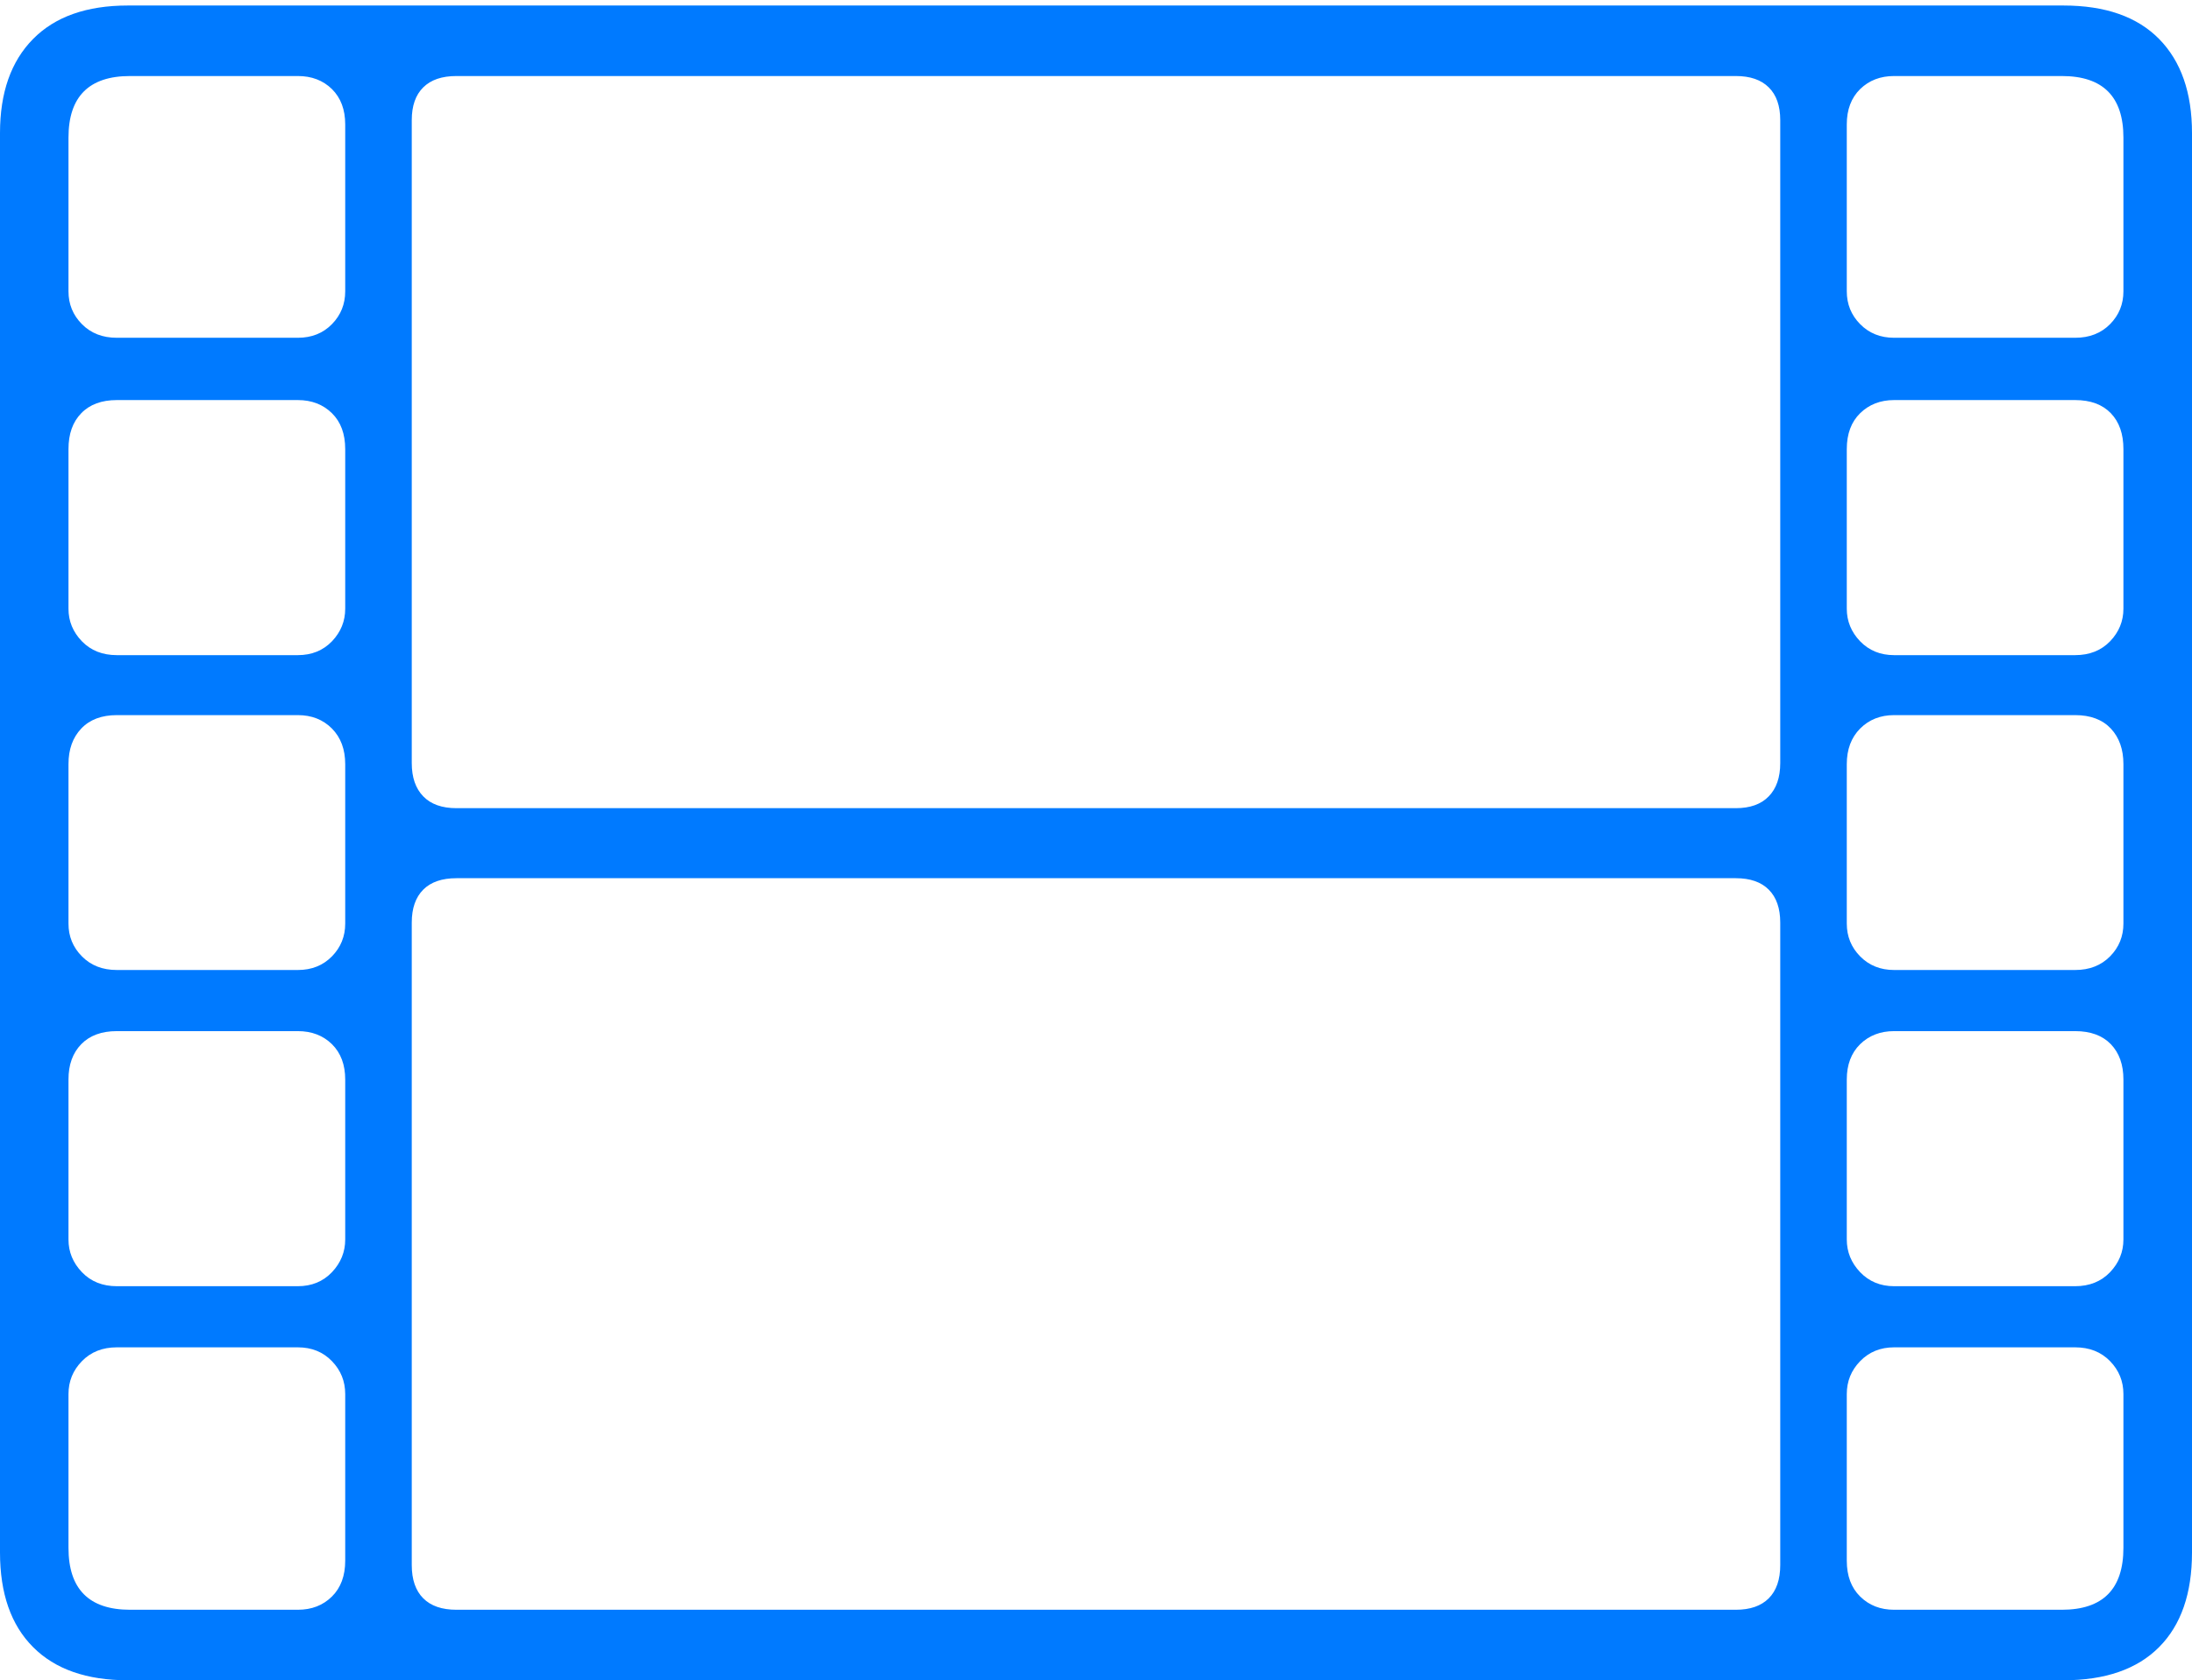 <?xml version="1.0" encoding="UTF-8"?>
<!--Generator: Apple Native CoreSVG 175-->
<!DOCTYPE svg
PUBLIC "-//W3C//DTD SVG 1.1//EN"
       "http://www.w3.org/Graphics/SVG/1.1/DTD/svg11.dtd">
<svg version="1.1" xmlns="http://www.w3.org/2000/svg" xmlns:xlink="http://www.w3.org/1999/xlink" width="22.662" height="17.371">
 <g>
  <rect height="17.371" opacity="0" width="22.662" x="0" y="0"/>
  <path d="M1.322 17.371L21.333 17.371Q21.981 17.371 22.322 17.028Q22.662 16.686 22.662 16.05L22.662 1.375Q22.662 0.749 22.322 0.403Q21.981 0.057 21.333 0.057L1.322 0.057Q0.683 0.057 0.342 0.403Q0 0.749 0 1.375L0 16.05Q0 16.686 0.342 17.028Q0.683 17.371 1.322 17.371ZM1.345 16.642Q0.708 16.642 0.708 16.001L0.708 14.412Q0.708 14.214 0.847 14.072Q0.986 13.929 1.208 13.929L3.079 13.929Q3.294 13.929 3.432 14.072Q3.569 14.214 3.569 14.412L3.569 16.135Q3.569 16.369 3.432 16.505Q3.294 16.642 3.079 16.642ZM1.208 13.297Q0.986 13.297 0.847 13.152Q0.708 13.007 0.708 12.814L0.708 11.16Q0.708 10.931 0.84 10.795Q0.972 10.66 1.208 10.66L3.079 10.66Q3.294 10.66 3.432 10.795Q3.569 10.931 3.569 11.16L3.569 12.814Q3.569 13.007 3.432 13.152Q3.294 13.297 3.079 13.297ZM1.208 10.028Q0.986 10.028 0.847 9.887Q0.708 9.747 0.708 9.548L0.708 7.9Q0.708 7.671 0.84 7.532Q0.972 7.393 1.208 7.393L3.079 7.393Q3.294 7.393 3.432 7.532Q3.569 7.671 3.569 7.9L3.569 9.548Q3.569 9.747 3.432 9.887Q3.294 10.028 3.079 10.028ZM1.208 6.773Q0.986 6.773 0.847 6.63Q0.708 6.486 0.708 6.293L0.708 4.643Q0.708 4.407 0.84 4.272Q0.972 4.136 1.208 4.136L3.079 4.136Q3.294 4.136 3.432 4.272Q3.569 4.407 3.569 4.643L3.569 6.293Q3.569 6.486 3.432 6.63Q3.294 6.773 3.079 6.773ZM1.208 3.492Q0.986 3.492 0.847 3.351Q0.708 3.211 0.708 3.012L0.708 1.423Q0.708 0.786 1.345 0.786L3.079 0.786Q3.294 0.786 3.432 0.921Q3.569 1.057 3.569 1.286L3.569 3.012Q3.569 3.211 3.432 3.351Q3.294 3.492 3.079 3.492ZM4.719 16.642Q4.494 16.642 4.376 16.524Q4.257 16.405 4.257 16.18L4.257 9.538Q4.257 9.316 4.376 9.197Q4.494 9.079 4.719 9.079L17.946 9.079Q18.168 9.079 18.286 9.197Q18.405 9.316 18.405 9.538L18.405 16.18Q18.405 16.405 18.286 16.524Q18.168 16.642 17.946 16.642ZM4.719 8.355Q4.494 8.355 4.376 8.233Q4.257 8.111 4.257 7.889L4.257 1.242Q4.257 1.02 4.376 0.903Q4.494 0.786 4.719 0.786L17.946 0.786Q18.168 0.786 18.286 0.903Q18.405 1.02 18.405 1.242L18.405 7.889Q18.405 8.111 18.286 8.233Q18.168 8.355 17.946 8.355ZM19.582 16.642Q19.37 16.642 19.231 16.505Q19.093 16.369 19.093 16.135L19.093 14.412Q19.093 14.214 19.231 14.072Q19.37 13.929 19.582 13.929L21.454 13.929Q21.676 13.929 21.815 14.072Q21.953 14.214 21.953 14.412L21.953 16.001Q21.953 16.642 21.316 16.642ZM19.582 13.297Q19.37 13.297 19.231 13.152Q19.093 13.007 19.093 12.814L19.093 11.16Q19.093 10.931 19.231 10.795Q19.37 10.66 19.582 10.66L21.454 10.66Q21.692 10.66 21.823 10.795Q21.953 10.931 21.953 11.16L21.953 12.814Q21.953 13.007 21.815 13.152Q21.676 13.297 21.454 13.297ZM19.582 10.028Q19.37 10.028 19.231 9.887Q19.093 9.747 19.093 9.548L19.093 7.9Q19.093 7.671 19.231 7.532Q19.37 7.393 19.582 7.393L21.454 7.393Q21.692 7.393 21.823 7.532Q21.953 7.671 21.953 7.9L21.953 9.548Q21.953 9.747 21.815 9.887Q21.676 10.028 21.454 10.028ZM19.582 6.773Q19.37 6.773 19.231 6.63Q19.093 6.486 19.093 6.293L19.093 4.643Q19.093 4.407 19.231 4.272Q19.37 4.136 19.582 4.136L21.454 4.136Q21.692 4.136 21.823 4.272Q21.953 4.407 21.953 4.643L21.953 6.293Q21.953 6.486 21.815 6.63Q21.676 6.773 21.454 6.773ZM19.582 3.492Q19.37 3.492 19.231 3.351Q19.093 3.211 19.093 3.012L19.093 1.286Q19.093 1.057 19.231 0.921Q19.37 0.786 19.582 0.786L21.316 0.786Q21.953 0.786 21.953 1.423L21.953 3.012Q21.953 3.211 21.815 3.351Q21.676 3.492 21.454 3.492Z" fill="#007aff"/>
 </g>
</svg>
